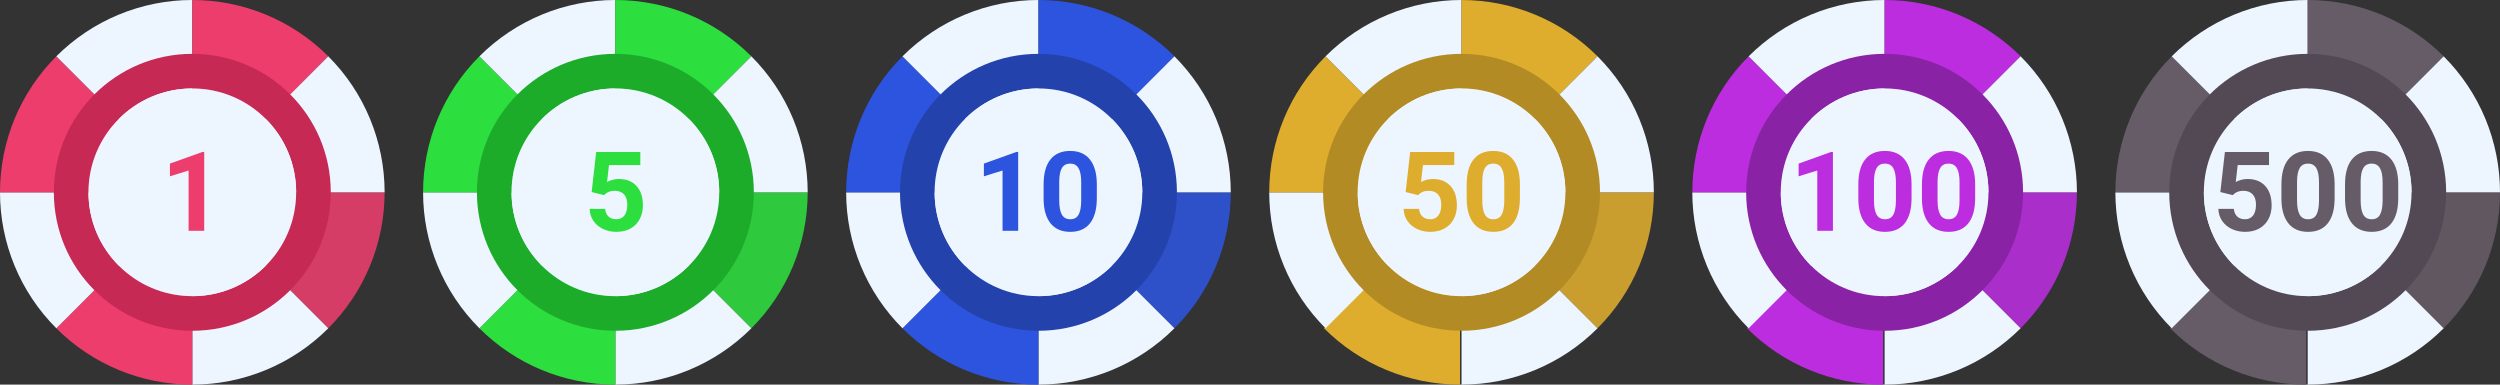 <svg width="3250" height="500" viewBox="0 0 3250 500" fill="none" xmlns="http://www.w3.org/2000/svg">
<rect x="0" y="0" width="3250" height="500" fill="#333333" stroke="none"/>
<g id="chips">
<g id="chip-1">
<g id="sections">
<path id="sec-1" d="M500 250C500 282.83 493.534 315.339 480.97 345.671C468.406 376.002 449.991 403.562 426.777 426.777L250 250H500Z" fill="#ED3D6D" fill-opacity="0.87"/>
<path id="sec-2" d="M426.777 426.777C403.562 449.991 376.002 468.406 345.671 480.97C315.339 493.534 282.83 500 250 500L250 250L426.777 426.777Z" fill="#EDF6FF"/>
<path id="sec-3" d="M250 500C183.696 500 120.107 473.661 73.223 426.777L250 250L250 500Z" fill="#ED3D6D"/>
<path id="sec-4" d="M73.223 426.777C50.009 403.562 31.594 376.002 19.03 345.671C6.466 315.339 -2.87013e-06 282.83 0 250L250 250L73.223 426.777Z" fill="#EDF6FF"/>
<path id="sec-5" d="M0 250C0 217.17 6.466 184.661 19.03 154.329C31.594 123.998 50.009 96.438 73.223 73.223L250 250H0Z" fill="#ED3D6D"/>
<path id="sec-6" d="M73.223 73.223C96.438 50.009 123.998 31.594 154.329 19.03C184.661 6.466 217.17 0 250 0L250 250L73.223 73.223Z" fill="#EDF6FF"/>
<path id="sec-7" d="M250 0C316.304 0 379.893 26.339 426.777 73.223L250 250L250 0Z" fill="#ED3D6D"/>
<path id="sec-8" d="M426.777 73.223C449.991 96.438 468.406 123.998 480.97 154.329C493.534 184.661 500 217.17 500 250L250 250L426.777 73.223Z" fill="#EDF6FF"/>
</g>
<path id="ring" d="M430 250C430 349.411 349.411 430 250 430C150.589 430 70 349.411 70 250C70 150.589 150.589 70 250 70C349.411 70 430 150.589 430 250ZM115 250C115 324.558 175.442 385 250 385C324.558 385 385 324.558 385 250C385 175.442 324.558 115 250 115C175.442 115 115 175.442 115 250Z" fill="#C62A54"/>
<circle id="center" cx="250" cy="250" r="135" fill="#EDF6FF"/>
<path id="value" d="M265.477 300H245.156V221.672L220.898 229.195V212.672L263.297 197.484H265.477V300Z" fill="#ED3D6D"/>
</g>
<g id="chip-5">
<g id="sections_2">
<path id="sec-1_2" d="M1050 250C1050 282.83 1043.53 315.339 1030.97 345.671C1018.41 376.002 999.991 403.562 976.777 426.777L800 250H1050Z" fill="#2DDF3E" fill-opacity="0.87"/>
<path id="sec-2_2" d="M976.777 426.777C953.562 449.991 926.002 468.406 895.671 480.97C865.339 493.534 832.83 500 800 500L800 250L976.777 426.777Z" fill="#EDF6FF"/>
<path id="sec-3_2" d="M800 500C733.696 500 670.107 473.661 623.223 426.777L800 250L800 500Z" fill="#2DDF3E"/>
<path id="sec-4_2" d="M623.223 426.777C600.009 403.562 581.594 376.002 569.03 345.671C556.466 315.339 550 282.83 550 250L800 250L623.223 426.777Z" fill="#EDF6FF"/>
<path id="sec-5_2" d="M550 250C550 217.17 556.466 184.661 569.03 154.329C581.594 123.998 600.009 96.438 623.223 73.223L800 250H550Z" fill="#2DDF3E"/>
<path id="sec-6_2" d="M623.223 73.223C646.438 50.009 673.998 31.594 704.329 19.03C734.661 6.466 767.17 0 800 0L800 250L623.223 73.223Z" fill="#EDF6FF"/>
<path id="sec-7_2" d="M800 0C866.304 0 929.893 26.339 976.777 73.223L800 250L800 0Z" fill="#2DDF3E"/>
<path id="sec-8_2" d="M976.777 73.223C999.991 96.438 1018.41 123.998 1030.97 154.329C1043.53 184.661 1050 217.17 1050 250L800 250L976.777 73.223Z" fill="#EDF6FF"/>
</g>
<path id="ring_2" d="M980 250C980 349.411 899.411 430 800 430C700.589 430 620 349.411 620 250C620 150.589 700.589 70 800 70C899.411 70 980 150.589 980 250ZM665 250C665 324.558 725.442 385 800 385C874.558 385 935 324.558 935 250C935 175.442 874.558 115 800 115C725.442 115 665 175.442 665 250Z" fill="#1DAC2A"/>
<circle id="center_2" cx="800" cy="250" r="135" fill="#EDF6FF"/>
<path id="value_2" d="M769.141 249.656L775.047 197.625H832.422V214.57H791.711L789.18 236.578C794.008 234 799.141 232.711 804.578 232.711C814.328 232.711 821.969 235.734 827.5 241.781C833.031 247.828 835.797 256.289 835.797 267.164C835.797 273.773 834.391 279.703 831.578 284.953C828.812 290.156 824.828 294.211 819.625 297.117C814.422 299.977 808.281 301.406 801.203 301.406C795.016 301.406 789.273 300.164 783.977 297.68C778.68 295.148 774.484 291.609 771.391 287.062C768.344 282.516 766.727 277.336 766.539 271.523H786.648C787.07 275.789 788.547 279.117 791.078 281.508C793.656 283.852 797.008 285.023 801.133 285.023C805.727 285.023 809.266 283.383 811.75 280.102C814.234 276.773 815.477 272.086 815.477 266.039C815.477 260.227 814.047 255.773 811.188 252.68C808.328 249.586 804.273 248.039 799.023 248.039C794.195 248.039 790.281 249.305 787.281 251.836L785.312 253.664L769.141 249.656Z" fill="#2DDF3E"/>
</g>
<g id="chip-10">
<g id="sections_3">
<path id="sec-1_3" d="M1600 250C1600 282.83 1593.53 315.339 1580.97 345.671C1568.41 376.002 1549.99 403.562 1526.78 426.777L1350 250H1600Z" fill="#2D54DF" fill-opacity="0.87"/>
<path id="sec-2_3" d="M1526.78 426.777C1503.56 449.991 1476 468.406 1445.67 480.97C1415.34 493.534 1382.83 500 1350 500L1350 250L1526.78 426.777Z" fill="#EDF6FF"/>
<path id="sec-3_3" d="M1350 500C1283.7 500 1220.11 473.661 1173.22 426.777L1350 250L1350 500Z" fill="#2D54DF"/>
<path id="sec-4_3" d="M1173.22 426.777C1150.01 403.562 1131.59 376.002 1119.03 345.671C1106.47 315.339 1100 282.83 1100 250L1350 250L1173.22 426.777Z" fill="#EDF6FF"/>
<path id="sec-5_3" d="M1100 250C1100 217.17 1106.47 184.661 1119.03 154.329C1131.59 123.998 1150.01 96.438 1173.22 73.223L1350 250H1100Z" fill="#2D54DF"/>
<path id="sec-6_3" d="M1173.22 73.223C1196.44 50.009 1224 31.594 1254.33 19.03C1284.66 6.466 1317.17 0 1350 0L1350 250L1173.22 73.223Z" fill="#EDF6FF"/>
<path id="sec-7_3" d="M1350 0C1416.3 0 1479.89 26.339 1526.78 73.223L1350 250L1350 0Z" fill="#2D54DF"/>
<path id="sec-8_3" d="M1526.78 73.223C1549.99 96.438 1568.41 123.998 1580.97 154.329C1593.53 184.661 1600 217.17 1600 250L1350 250L1526.78 73.223Z" fill="#EDF6FF"/>
</g>
<path id="ring_3" d="M1530 250C1530 349.411 1449.41 430 1350 430C1250.59 430 1170 349.411 1170 250C1170 150.589 1250.59 70 1350 70C1449.41 70 1530 150.589 1530 250ZM1215 250C1215 324.558 1275.44 385 1350 385C1424.56 385 1485 324.558 1485 250C1485 175.442 1424.56 115 1350 115C1275.44 115 1215 175.442 1215 250Z" fill="#2442AB"/>
<circle id="center_3" cx="1350" cy="250" r="135" fill="#EDF6FF"/>
<path id="value_3" d="M1323.63 300H1303.31V221.672L1279.05 229.195V212.672L1321.45 197.484H1323.63V300ZM1425.87 257.672C1425.87 271.828 1422.94 282.656 1417.08 290.156C1411.22 297.656 1402.64 301.406 1391.34 301.406C1380.19 301.406 1371.66 297.727 1365.75 290.367C1359.84 283.008 1356.82 272.461 1356.68 258.727V239.883C1356.68 225.586 1359.63 214.734 1365.54 207.328C1371.49 199.922 1380.05 196.219 1391.2 196.219C1402.36 196.219 1410.89 199.898 1416.8 207.258C1422.7 214.57 1425.73 225.094 1425.87 238.828V257.672ZM1405.55 237C1405.55 228.516 1404.38 222.352 1402.03 218.508C1399.73 214.617 1396.12 212.672 1391.2 212.672C1386.42 212.672 1382.88 214.523 1380.59 218.227C1378.34 221.883 1377.14 227.625 1377 235.453V260.344C1377 268.688 1378.12 274.898 1380.38 278.977C1382.67 283.008 1386.33 285.023 1391.34 285.023C1396.31 285.023 1399.9 283.078 1402.1 279.188C1404.3 275.297 1405.45 269.344 1405.55 261.328V237Z" fill="#2D54DF"/>
</g>
<g id="chip-50">
<g id="sections_4">
<path id="sec-1_4" d="M2150 250C2150 282.83 2143.53 315.339 2130.97 345.671C2118.41 376.002 2099.99 403.562 2076.78 426.777L1900 250H2150Z" fill="#DFAD2D" fill-opacity="0.87"/>
<path id="sec-2_4" d="M2076.78 426.777C2053.56 449.991 2026 468.406 1995.67 480.97C1965.34 493.534 1932.83 500 1900 500L1900 250L2076.78 426.777Z" fill="#EDF6FF"/>
<path id="sec-3_4" d="M1898 500C1831.7 500 1768.11 473.661 1721.22 426.777L1898 250L1898 500Z" fill="#DFAD2D"/>
<path id="sec-4_4" d="M1723.22 426.777C1700.01 403.562 1681.59 376.002 1669.03 345.671C1656.47 315.339 1650 282.83 1650 250L1900 250L1723.22 426.777Z" fill="#EDF6FF"/>
<path id="sec-5_4" d="M1650 250C1650 217.17 1656.47 184.661 1669.03 154.329C1681.59 123.998 1700.01 96.438 1723.22 73.223L1900 250H1650Z" fill="#DFAD2D"/>
<path id="sec-6_4" d="M1723.22 73.223C1746.44 50.009 1774 31.594 1804.33 19.03C1834.66 6.466 1867.17 0 1900 0L1900 250L1723.22 73.223Z" fill="#EDF6FF"/>
<path id="sec-7_4" d="M1900 0C1966.3 0 2029.89 26.339 2076.78 73.223L1900 250L1900 0Z" fill="#DFAD2D"/>
<path id="sec-8_4" d="M2076.78 73.223C2099.99 96.438 2118.41 123.998 2130.97 154.329C2143.53 184.661 2150 217.17 2150 250L1900 250L2076.78 73.223Z" fill="#EDF6FF"/>
</g>
<path id="ring_4" d="M2080 250C2080 349.411 1999.41 430 1900 430C1800.59 430 1720 349.411 1720 250C1720 150.589 1800.59 70 1900 70C1999.41 70 2080 150.589 2080 250ZM1765 250C1765 324.558 1825.44 385 1900 385C1974.56 385 2035 324.558 2035 250C2035 175.442 1974.56 115 1900 115C1825.44 115 1765 175.442 1765 250Z" fill="#B38B25"/>
<circle id="center_4" cx="1900" cy="250" r="135" fill="#EDF6FF"/>
<path id="value_4" d="M1827.3 249.656L1833.2 197.625H1890.58V214.57H1849.87L1847.34 236.578C1852.16 234 1857.3 232.711 1862.73 232.711C1872.48 232.711 1880.12 235.734 1885.66 241.781C1891.19 247.828 1893.95 256.289 1893.95 267.164C1893.95 273.773 1892.55 279.703 1889.73 284.953C1886.97 290.156 1882.98 294.211 1877.78 297.117C1872.58 299.977 1866.44 301.406 1859.36 301.406C1853.17 301.406 1847.43 300.164 1842.13 297.68C1836.84 295.148 1832.64 291.609 1829.55 287.062C1826.5 282.516 1824.88 277.336 1824.7 271.523H1844.8C1845.23 275.789 1846.7 279.117 1849.23 281.508C1851.81 283.852 1855.16 285.023 1859.29 285.023C1863.88 285.023 1867.42 283.383 1869.91 280.102C1872.39 276.773 1873.63 272.086 1873.63 266.039C1873.63 260.227 1872.2 255.773 1869.34 252.68C1866.48 249.586 1862.43 248.039 1857.18 248.039C1852.35 248.039 1848.44 249.305 1845.44 251.836L1843.47 253.664L1827.3 249.656ZM1975.87 257.672C1975.87 271.828 1972.94 282.656 1967.08 290.156C1961.22 297.656 1952.64 301.406 1941.34 301.406C1930.19 301.406 1921.66 297.727 1915.75 290.367C1909.84 283.008 1906.82 272.461 1906.68 258.727V239.883C1906.68 225.586 1909.63 214.734 1915.54 207.328C1921.49 199.922 1930.05 196.219 1941.2 196.219C1952.36 196.219 1960.89 199.898 1966.8 207.258C1972.7 214.57 1975.73 225.094 1975.87 238.828V257.672ZM1955.55 237C1955.55 228.516 1954.38 222.352 1952.03 218.508C1949.73 214.617 1946.12 212.672 1941.2 212.672C1936.42 212.672 1932.88 214.523 1930.59 218.227C1928.34 221.883 1927.14 227.625 1927 235.453V260.344C1927 268.688 1928.12 274.898 1930.38 278.977C1932.67 283.008 1936.33 285.023 1941.34 285.023C1946.31 285.023 1949.9 283.078 1952.1 279.188C1954.3 275.297 1955.45 269.344 1955.55 261.328V237Z" fill="#DFAD2D"/>
</g>
<g id="chip-100">
<g id="sections_5">
<path id="sec-1_5" d="M2700 250C2700 282.83 2693.53 315.339 2680.97 345.671C2668.41 376.002 2649.99 403.562 2626.78 426.777L2450 250H2700Z" fill="#BB2DDF" fill-opacity="0.87"/>
<path id="sec-2_5" d="M2626.78 426.777C2603.56 449.991 2576 468.406 2545.67 480.97C2515.34 493.534 2482.83 500 2450 500L2450 250L2626.78 426.777Z" fill="#EDF6FF"/>
<path id="sec-3_5" d="M2448 500C2381.7 500 2318.11 473.661 2271.22 426.777L2448 250L2448 500Z" fill="#BB2DDF"/>
<path id="sec-4_5" d="M2273.22 426.777C2250.01 403.562 2231.59 376.002 2219.03 345.671C2206.47 315.339 2200 282.83 2200 250L2450 250L2273.22 426.777Z" fill="#EDF6FF"/>
<path id="sec-5_5" d="M2200 250C2200 217.17 2206.47 184.661 2219.03 154.329C2231.59 123.998 2250.01 96.438 2273.22 73.223L2450 250H2200Z" fill="#BB2DDF"/>
<path id="sec-6_5" d="M2273.22 73.223C2296.44 50.009 2324 31.594 2354.33 19.03C2384.66 6.466 2417.17 0 2450 0L2450 250L2273.22 73.223Z" fill="#EDF6FF"/>
<path id="sec-7_5" d="M2450 0C2516.3 0 2579.89 26.339 2626.78 73.223L2450 250L2450 0Z" fill="#BB2DDF"/>
<path id="sec-8_5" d="M2626.78 73.223C2649.99 96.438 2668.41 123.998 2680.97 154.329C2693.53 184.661 2700 217.17 2700 250L2450 250L2626.78 73.223Z" fill="#EDF6FF"/>
</g>
<path id="ring_5" d="M2630 250C2630 349.411 2549.41 430 2450 430C2350.59 430 2270 349.411 2270 250C2270 150.589 2350.59 70 2450 70C2549.41 70 2630 150.589 2630 250ZM2315 250C2315 324.558 2375.44 385 2450 385C2524.56 385 2585 324.558 2585 250C2585 175.442 2524.56 115 2450 115C2375.44 115 2315 175.442 2315 250Z" fill="#8A22A5"/>
<circle id="center_5" cx="2450" cy="250" r="135" fill="#EDF6FF"/>
<path id="value_5" d="M2382.79 300H2362.47V221.672L2338.21 229.195V212.672L2380.61 197.484H2382.79V300ZM2485.02 257.672C2485.02 271.828 2482.09 282.656 2476.23 290.156C2470.38 297.656 2461.8 301.406 2450.5 301.406C2439.34 301.406 2430.81 297.727 2424.91 290.367C2419 283.008 2415.98 272.461 2415.84 258.727V239.883C2415.84 225.586 2418.79 214.734 2424.7 207.328C2430.65 199.922 2439.2 196.219 2450.36 196.219C2461.52 196.219 2470.05 199.898 2475.95 207.258C2481.86 214.57 2484.88 225.094 2485.02 238.828V257.672ZM2464.7 237C2464.7 228.516 2463.53 222.352 2461.19 218.508C2458.89 214.617 2455.28 212.672 2450.36 212.672C2445.58 212.672 2442.04 214.523 2439.74 218.227C2437.49 221.883 2436.3 227.625 2436.16 235.453V260.344C2436.16 268.688 2437.28 274.898 2439.53 278.977C2441.83 283.008 2445.48 285.023 2450.5 285.023C2455.47 285.023 2459.05 283.078 2461.26 279.188C2463.46 275.297 2464.61 269.344 2464.7 261.328V237ZM2567.71 257.672C2567.71 271.828 2564.78 282.656 2558.92 290.156C2553.06 297.656 2544.48 301.406 2533.19 301.406C2522.03 301.406 2513.5 297.727 2507.59 290.367C2501.69 283.008 2498.66 272.461 2498.52 258.727V239.883C2498.52 225.586 2501.48 214.734 2507.38 207.328C2513.34 199.922 2521.89 196.219 2533.05 196.219C2544.2 196.219 2552.73 199.898 2558.64 207.258C2564.55 214.57 2567.57 225.094 2567.71 238.828V257.672ZM2547.39 237C2547.39 228.516 2546.22 222.352 2543.88 218.508C2541.58 214.617 2537.97 212.672 2533.05 212.672C2528.27 212.672 2524.73 214.523 2522.43 218.227C2520.18 221.883 2518.98 227.625 2518.84 235.453V260.344C2518.84 268.688 2519.97 274.898 2522.22 278.977C2524.52 283.008 2528.17 285.023 2533.19 285.023C2538.16 285.023 2541.74 283.078 2543.95 279.188C2546.15 275.297 2547.3 269.344 2547.39 261.328V237Z" fill="#BB2DDF"/>
</g>
<g id="chip-500">
<g id="sections_6">
<path id="sec-1_6" d="M3250 250C3250 282.83 3243.53 315.339 3230.97 345.671C3218.41 376.002 3199.99 403.562 3176.78 426.777L3000 250H3250Z" fill="#665C68" fill-opacity="0.87"/>
<path id="sec-2_6" d="M3176.78 426.777C3153.56 449.991 3126 468.406 3095.67 480.97C3065.34 493.534 3032.83 500 3000 500L3000 250L3176.78 426.777Z" fill="#EDF6FF"/>
<path id="sec-3_6" d="M2998 500C2931.7 500 2868.11 473.661 2821.22 426.777L2998 250L2998 500Z" fill="#665C68"/>
<path id="sec-4_6" d="M2823.22 426.777C2800.01 403.562 2781.59 376.002 2769.03 345.671C2756.47 315.339 2750 282.83 2750 250L3000 250L2823.22 426.777Z" fill="#EDF6FF"/>
<path id="sec-5_6" d="M2750 250C2750 217.17 2756.47 184.661 2769.03 154.329C2781.59 123.998 2800.01 96.438 2823.22 73.223L3000 250H2750Z" fill="#665C68"/>
<path id="sec-6_6" d="M2823.22 73.223C2846.44 50.009 2874 31.594 2904.33 19.03C2934.66 6.466 2967.17 0 3000 0L3000 250L2823.22 73.223Z" fill="#EDF6FF"/>
<path id="sec-7_6" d="M3000 0C3066.3 0 3129.89 26.339 3176.78 73.223L3000 250L3000 0Z" fill="#665C68"/>
<path id="sec-8_6" d="M3176.78 73.223C3199.99 96.438 3218.41 123.998 3230.97 154.329C3243.53 184.661 3250 217.17 3250 250L3000 250L3176.78 73.223Z" fill="#EDF6FF"/>
</g>
<path id="ring_6" d="M3180 250C3180 349.411 3099.41 430 3000 430C2900.59 430 2820 349.411 2820 250C2820 150.589 2900.59 70 3000 70C3099.41 70 3180 150.589 3180 250ZM2865 250C2865 324.558 2925.44 385 3000 385C3074.56 385 3135 324.558 3135 250C3135 175.442 3074.56 115 3000 115C2925.44 115 2865 175.442 2865 250Z" fill="#524954"/>
<circle id="center_6" cx="3000" cy="250" r="135" fill="#EDF6FF"/>
<path id="value_6" d="M2886.45 249.656L2892.36 197.625H2949.73V214.57H2909.02L2906.49 236.578C2911.32 234 2916.45 232.711 2921.89 232.711C2931.64 232.711 2939.28 235.734 2944.81 241.781C2950.34 247.828 2953.11 256.289 2953.11 267.164C2953.11 273.773 2951.7 279.703 2948.89 284.953C2946.12 290.156 2942.14 294.211 2936.94 297.117C2931.73 299.977 2925.59 301.406 2918.52 301.406C2912.33 301.406 2906.59 300.164 2901.29 297.68C2895.99 295.148 2891.8 291.609 2888.7 287.062C2885.66 282.516 2884.04 277.336 2883.85 271.523H2903.96C2904.38 275.789 2905.86 279.117 2908.39 281.508C2910.97 283.852 2914.32 285.023 2918.45 285.023C2923.04 285.023 2926.58 283.383 2929.06 280.102C2931.55 276.773 2932.79 272.086 2932.79 266.039C2932.79 260.227 2931.36 255.773 2928.5 252.68C2925.64 249.586 2921.59 248.039 2916.34 248.039C2911.51 248.039 2907.59 249.305 2904.59 251.836L2902.62 253.664L2886.45 249.656ZM3035.02 257.672C3035.02 271.828 3032.09 282.656 3026.23 290.156C3020.38 297.656 3011.8 301.406 3000.5 301.406C2989.34 301.406 2980.81 297.727 2974.91 290.367C2969 283.008 2965.98 272.461 2965.84 258.727V239.883C2965.84 225.586 2968.79 214.734 2974.7 207.328C2980.65 199.922 2989.2 196.219 3000.36 196.219C3011.52 196.219 3020.05 199.898 3025.95 207.258C3031.86 214.57 3034.88 225.094 3035.02 238.828V257.672ZM3014.7 237C3014.7 228.516 3013.53 222.352 3011.19 218.508C3008.89 214.617 3005.28 212.672 3000.36 212.672C2995.58 212.672 2992.04 214.523 2989.74 218.227C2987.49 221.883 2986.3 227.625 2986.16 235.453V260.344C2986.16 268.688 2987.28 274.898 2989.53 278.977C2991.83 283.008 2995.48 285.023 3000.5 285.023C3005.47 285.023 3009.05 283.078 3011.26 279.188C3013.46 275.297 3014.61 269.344 3014.7 261.328V237ZM3117.71 257.672C3117.71 271.828 3114.78 282.656 3108.92 290.156C3103.06 297.656 3094.48 301.406 3083.19 301.406C3072.03 301.406 3063.5 297.727 3057.59 290.367C3051.69 283.008 3048.66 272.461 3048.52 258.727V239.883C3048.52 225.586 3051.48 214.734 3057.38 207.328C3063.34 199.922 3071.89 196.219 3083.05 196.219C3094.2 196.219 3102.73 199.898 3108.64 207.258C3114.55 214.57 3117.57 225.094 3117.71 238.828V257.672ZM3097.39 237C3097.39 228.516 3096.22 222.352 3093.88 218.508C3091.58 214.617 3087.97 212.672 3083.05 212.672C3078.27 212.672 3074.73 214.523 3072.43 218.227C3070.18 221.883 3068.98 227.625 3068.84 235.453V260.344C3068.84 268.688 3069.97 274.898 3072.22 278.977C3074.52 283.008 3078.17 285.023 3083.19 285.023C3088.16 285.023 3091.74 283.078 3093.95 279.188C3096.15 275.297 3097.3 269.344 3097.39 261.328V237Z" fill="#665C68"/>
</g>
</g>
</svg>
